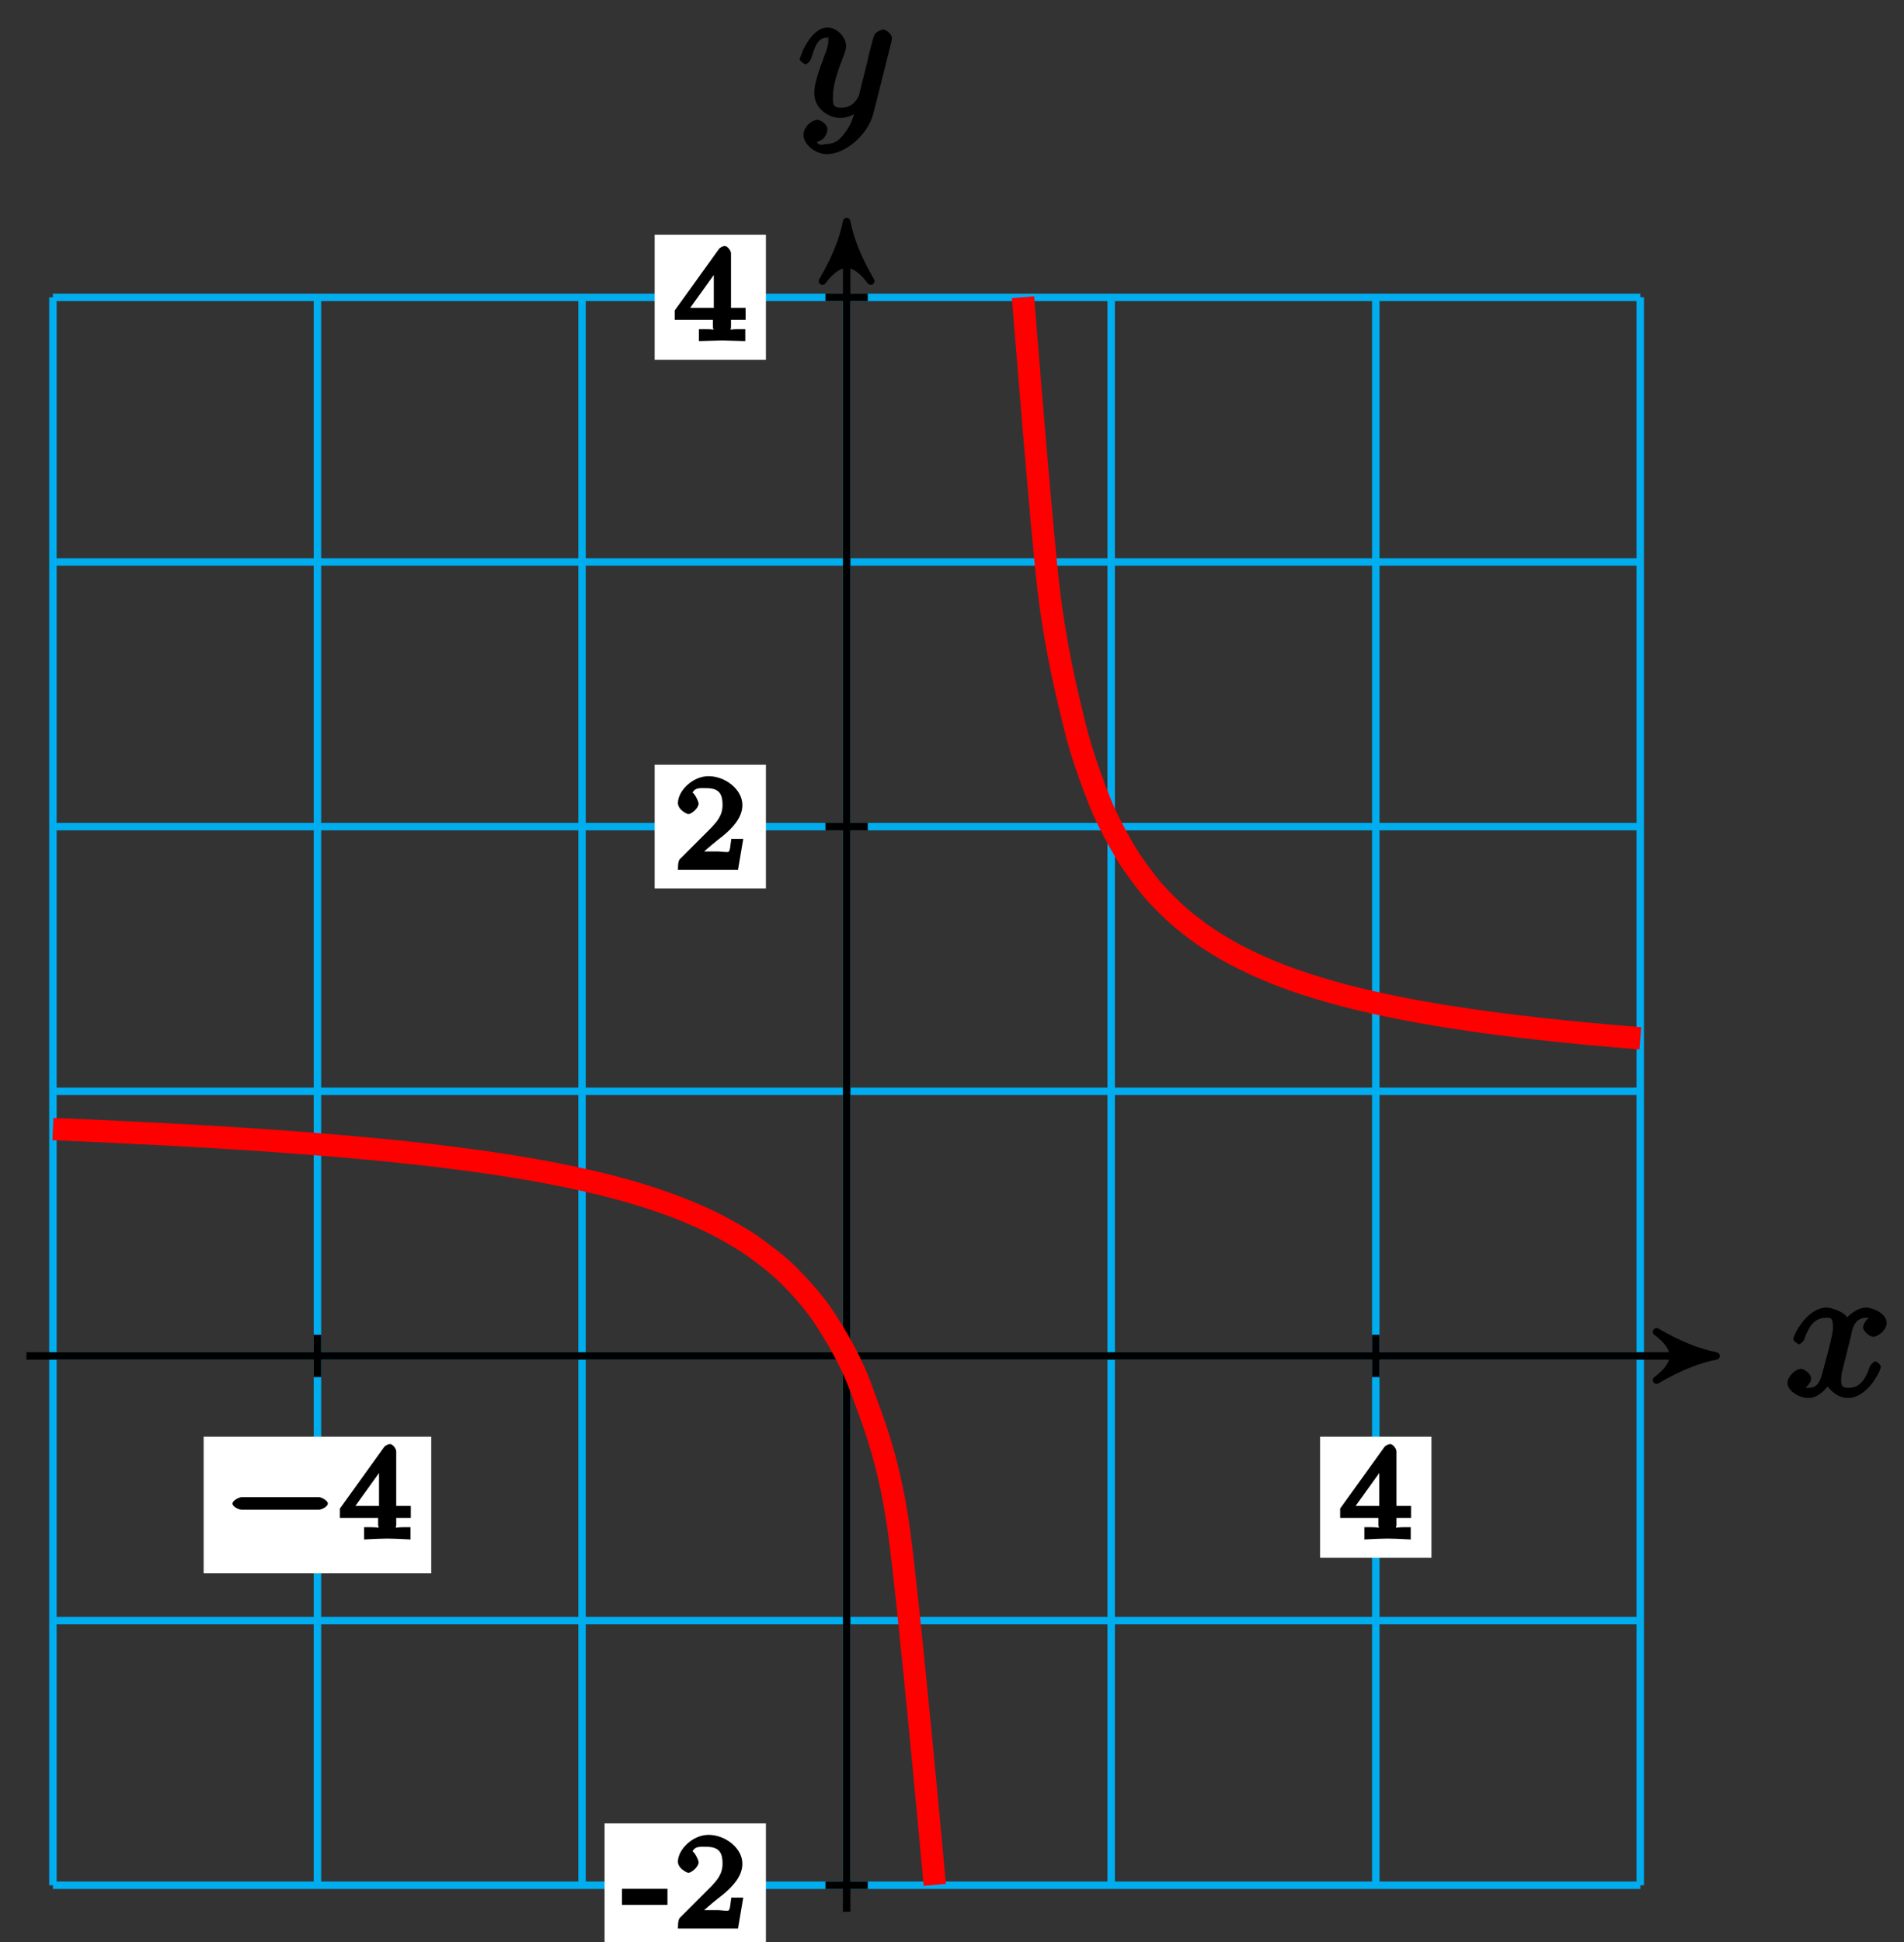<?xml version="1.0" encoding="UTF-8"?>
<svg xmlns="http://www.w3.org/2000/svg" xmlns:xlink="http://www.w3.org/1999/xlink" width="102pt" height="104pt" viewBox="0 0 102 104" version="1.1">
<rect x="0" y="0" width="102" height="104" fill="#333333" stroke="none"/>
<defs>
<g>
<symbol overflow="visible" id="glyph0-0">
<path style="stroke:none;" d=""/>
</symbol>
<symbol overflow="visible" id="glyph0-1">
<path style="stroke:none;" d="M 3.5 -3.172 C 3.562 -3.422 3.625 -4.188 4.312 -4.188 C 4.359 -4.188 4.469 -4.234 4.688 -4.109 L 4.812 -4.391 C 4.531 -4.344 4.156 -3.922 4.156 -3.672 C 4.156 -3.516 4.453 -3.172 4.719 -3.172 C 4.938 -3.172 5.422 -3.516 5.422 -3.906 C 5.422 -4.422 4.672 -4.734 4.328 -4.734 C 3.75 -4.734 3.266 -4.156 3.297 -4.203 C 3.203 -4.469 2.5 -4.734 2.203 -4.734 C 1.172 -4.734 0.422 -3.281 0.422 -3.031 C 0.422 -2.938 0.703 -2.766 0.719 -2.766 C 0.797 -2.766 1 -2.953 1.016 -3.047 C 1.359 -4.094 1.844 -4.188 2.188 -4.188 C 2.375 -4.188 2.547 -4.25 2.547 -3.672 C 2.547 -3.375 2.375 -2.703 2 -1.312 C 1.844 -0.688 1.672 -0.438 1.234 -0.438 C 1.172 -0.438 1.062 -0.391 0.859 -0.516 L 0.734 -0.234 C 0.984 -0.297 1.375 -0.656 1.375 -0.938 C 1.375 -1.203 0.984 -1.453 0.844 -1.453 C 0.531 -1.453 0.109 -1.031 0.109 -0.703 C 0.109 -0.25 0.781 0.109 1.219 0.109 C 1.891 0.109 2.359 -0.641 2.391 -0.703 L 2.094 -0.812 C 2.219 -0.438 2.75 0.109 3.344 0.109 C 4.375 0.109 5.109 -1.328 5.109 -1.578 C 5.109 -1.688 4.859 -1.859 4.828 -1.859 C 4.734 -1.859 4.531 -1.641 4.516 -1.578 C 4.188 -0.516 3.688 -0.438 3.375 -0.438 C 2.984 -0.438 2.984 -0.594 2.984 -0.922 C 2.984 -1.141 3.047 -1.359 3.156 -1.797 Z M 3.5 -3.172 "/>
</symbol>
<symbol overflow="visible" id="glyph0-2">
<path style="stroke:none;" d="M 5.016 -3.953 C 5.047 -4.094 5.047 -4.109 5.047 -4.188 C 5.047 -4.359 4.75 -4.625 4.594 -4.625 C 4.5 -4.625 4.203 -4.516 4.109 -4.344 C 4.047 -4.203 3.969 -3.891 3.922 -3.703 C 3.859 -3.453 3.781 -3.188 3.734 -2.906 L 3.281 -1.109 C 3.234 -0.969 2.984 -0.438 2.328 -0.438 C 1.828 -0.438 1.891 -0.703 1.891 -1.078 C 1.891 -1.531 2.047 -2.156 2.391 -3.031 C 2.547 -3.438 2.594 -3.547 2.594 -3.75 C 2.594 -4.203 2.109 -4.734 1.609 -4.734 C 0.656 -4.734 0.109 -3.125 0.109 -3.031 C 0.109 -2.938 0.391 -2.766 0.406 -2.766 C 0.516 -2.766 0.688 -2.953 0.734 -3.109 C 1 -4.047 1.234 -4.188 1.578 -4.188 C 1.656 -4.188 1.641 -4.344 1.641 -4.031 C 1.641 -3.781 1.547 -3.516 1.469 -3.328 C 1.078 -2.266 0.891 -1.703 0.891 -1.234 C 0.891 -0.344 1.703 0.109 2.297 0.109 C 2.688 0.109 3.141 -0.109 3.422 -0.391 L 3.125 -0.5 C 2.984 0.016 2.922 0.391 2.516 0.922 C 2.266 1.25 2.016 1.5 1.562 1.5 C 1.422 1.5 1.141 1.641 1.031 1.406 C 0.953 1.406 1.203 1.359 1.344 1.234 C 1.453 1.141 1.594 0.906 1.594 0.719 C 1.594 0.406 1.156 0.203 1.062 0.203 C 0.828 0.203 0.312 0.531 0.312 1.016 C 0.312 1.516 0.938 2.047 1.562 2.047 C 2.578 2.047 3.781 0.984 4.062 -0.156 Z M 5.016 -3.953 "/>
</symbol>
<symbol overflow="visible" id="glyph1-0">
<path style="stroke:none;" d=""/>
</symbol>
<symbol overflow="visible" id="glyph1-1">
<path style="stroke:none;" d="M 5.188 -1.578 C 5.297 -1.578 5.656 -1.734 5.656 -1.906 C 5.656 -2.078 5.297 -2.25 5.188 -2.25 L 1.031 -2.25 C 0.922 -2.25 0.547 -2.078 0.547 -1.906 C 0.547 -1.734 0.906 -1.578 1.031 -1.578 Z M 5.188 -1.578 "/>
</symbol>
<symbol overflow="visible" id="glyph2-0">
<path style="stroke:none;" d=""/>
</symbol>
<symbol overflow="visible" id="glyph2-1">
<path style="stroke:none;" d="M 3.875 -1.344 L 3.875 -1.781 L 3.094 -1.781 L 3.094 -4.703 C 3.094 -4.844 2.906 -5.094 2.766 -5.094 C 2.672 -5.094 2.516 -5.031 2.438 -4.922 L 0.078 -1.641 L 0.078 -1.141 L 2.125 -1.141 L 2.125 -0.766 C 2.125 -0.531 2.328 -0.641 1.75 -0.641 L 1.375 -0.641 L 1.375 0.016 C 1.922 -0.016 2.359 -0.031 2.609 -0.031 C 2.875 -0.031 3.312 -0.016 3.859 0.016 L 3.859 -0.641 L 3.484 -0.641 C 2.906 -0.641 3.094 -0.531 3.094 -0.766 L 3.094 -1.141 L 3.875 -1.141 Z M 2.172 -4.141 L 2.172 -1.781 L 0.906 -1.781 L 2.5 -4 Z M 2.172 -4.141 "/>
</symbol>
<symbol overflow="visible" id="glyph3-0">
<path style="stroke:none;" d=""/>
</symbol>
<symbol overflow="visible" id="glyph3-1">
<path style="stroke:none;" d="M 2.375 -1.453 L 2.375 -2.125 L -0.062 -2.125 L -0.062 -1.266 L 2.375 -1.266 Z M 2.375 -1.453 "/>
</symbol>
<symbol overflow="visible" id="glyph3-2">
<path style="stroke:none;" d="M 3.516 -1.656 L 3.109 -1.656 C 3.062 -1.312 3.047 -1.031 2.969 -0.969 C 2.906 -0.922 2.516 -0.984 2.406 -0.984 L 1.125 -0.984 L 1.266 -0.641 C 2 -1.297 2.234 -1.484 2.656 -1.812 C 3.172 -2.234 3.703 -2.797 3.703 -3.469 C 3.703 -4.312 2.781 -5.016 1.891 -5.016 C 1.031 -5.016 0.25 -4.219 0.25 -3.578 C 0.25 -3.219 0.734 -2.984 0.812 -2.984 C 0.969 -2.984 1.359 -3.297 1.359 -3.547 C 1.359 -3.672 1.125 -4.125 1.031 -4.125 C 1.172 -4.422 1.453 -4.375 1.781 -4.375 C 2.484 -4.375 2.641 -4.031 2.641 -3.469 C 2.641 -2.859 2.266 -2.516 2.047 -2.266 L 0.375 -0.594 C 0.297 -0.531 0.25 -0.391 0.25 0 L 3.469 0 L 3.75 -1.656 Z M 3.516 -1.656 "/>
</symbol>
<symbol overflow="visible" id="glyph3-3">
<path style="stroke:none;" d="M 3.875 -1.344 L 3.875 -1.781 L 3.094 -1.781 L 3.094 -4.703 C 3.094 -4.844 2.906 -5.094 2.766 -5.094 C 2.672 -5.094 2.516 -5.031 2.438 -4.922 L 0.078 -1.641 L 0.078 -1.141 L 2.125 -1.141 L 2.125 -0.766 C 2.125 -0.531 2.328 -0.641 1.75 -0.641 L 1.375 -0.641 L 1.375 0 L 2.609 -0.031 L 3.859 0 L 3.859 -0.641 L 3.484 -0.641 C 2.906 -0.641 3.094 -0.531 3.094 -0.766 L 3.094 -1.141 L 3.875 -1.141 Z M 2.375 -1.781 L 0.906 -1.781 L 2.5 -4 L 2.172 -4.141 L 2.172 -1.781 Z M 2.375 -1.781 "/>
</symbol>
</g>
</defs>
<g id="surface1">
<path style="fill:none;stroke-width:0.399;stroke-linecap:butt;stroke-linejoin:miter;stroke:rgb(0%,67.839%,93.729%);stroke-opacity:1;stroke-miterlimit:10;" d="M -42.519 -28.346 L 42.519 -28.346 M -42.519 -14.175 L 42.519 -14.175 M -42.519 0.001 L 42.519 0.001 M -42.519 14.172 L 42.519 14.172 M -42.519 28.347 L 42.519 28.347 M -42.519 42.519 L 42.519 42.519 M -42.519 56.69 L 42.519 56.69 M -42.519 -28.346 L -42.519 56.694 M -28.348 -28.346 L -28.348 56.694 M -14.173 -28.346 L -14.173 56.694 M 0.002 -28.346 L 0.002 56.694 M 14.173 -28.346 L 14.173 56.694 M 28.348 -28.346 L 28.348 56.694 M 42.515 -28.346 L 42.515 56.694 " transform="matrix(1,0,0,-1,45.354,72.614)"/>
<path style="fill:none;stroke-width:0.399;stroke-linecap:butt;stroke-linejoin:miter;stroke:rgb(0%,0%,0%);stroke-opacity:1;stroke-miterlimit:10;" d="M -43.937 0.001 L 45.776 0.001 " transform="matrix(1,0,0,-1,45.354,72.614)"/>
<path style="fill-rule:nonzero;fill:rgb(0%,0%,0%);fill-opacity:1;stroke-width:0.399;stroke-linecap:butt;stroke-linejoin:round;stroke:rgb(0%,0%,0%);stroke-opacity:1;stroke-miterlimit:10;" d="M 0.797 0.001 C -0.199 0.2 -1.195 0.598 -2.39 1.293 C -1.195 0.399 -1.195 -0.398 -2.39 -1.296 C -1.195 -0.597 -0.199 -0.199 0.797 0.001 Z M 0.797 0.001 " transform="matrix(1,0,0,-1,91.133,72.614)"/>
<g style="fill:rgb(0%,0%,0%);fill-opacity:1;">
  <use xlink:href="#glyph0-1" x="95.649" y="74.759"/>
</g>
<path style="fill:none;stroke-width:0.399;stroke-linecap:butt;stroke-linejoin:miter;stroke:rgb(0%,0%,0%);stroke-opacity:1;stroke-miterlimit:10;" d="M 0.002 -29.764 L 0.002 59.948 " transform="matrix(1,0,0,-1,45.354,72.614)"/>
<path style="fill-rule:nonzero;fill:rgb(0%,0%,0%);fill-opacity:1;stroke-width:0.399;stroke-linecap:butt;stroke-linejoin:round;stroke:rgb(0%,0%,0%);stroke-opacity:1;stroke-miterlimit:10;" d="M 0.795 -0.002 C -0.201 0.198 -1.197 0.596 -2.392 1.295 C -1.197 0.397 -1.197 -0.4 -2.392 -1.295 C -1.197 -0.599 -0.201 -0.201 0.795 -0.002 Z M 0.795 -0.002 " transform="matrix(0,-1,-1,0,45.354,12.663)"/>
<g style="fill:rgb(0%,0%,0%);fill-opacity:1;">
  <use xlink:href="#glyph0-2" x="42.733" y="6.209"/>
</g>
<path style="fill:none;stroke-width:0.399;stroke-linecap:butt;stroke-linejoin:miter;stroke:rgb(0%,0%,0%);stroke-opacity:1;stroke-miterlimit:10;" d="M -28.348 1.133 L -28.348 -1.132 " transform="matrix(1,0,0,-1,45.354,72.614)"/>
<path style=" stroke:none;fill-rule:nonzero;fill:rgb(100%,100%,100%);fill-opacity:1;" d="M 10.91 84.254 L 23.102 84.254 L 23.102 76.938 L 10.91 76.938 Z M 10.91 84.254 "/>
<g style="fill:rgb(0%,0%,0%);fill-opacity:1;">
  <use xlink:href="#glyph1-1" x="11.906" y="82.427"/>
</g>
<g style="fill:rgb(0%,0%,0%);fill-opacity:1;">
  <use xlink:href="#glyph2-1" x="18.132" y="82.427"/>
</g>
<path style="fill:none;stroke-width:0.399;stroke-linecap:butt;stroke-linejoin:miter;stroke:rgb(0%,0%,0%);stroke-opacity:1;stroke-miterlimit:10;" d="M 28.348 1.133 L 28.348 -1.132 " transform="matrix(1,0,0,-1,45.354,72.614)"/>
<path style=" stroke:none;fill-rule:nonzero;fill:rgb(100%,100%,100%);fill-opacity:1;" d="M 70.719 83.422 L 76.684 83.422 L 76.684 76.938 L 70.719 76.938 Z M 70.719 83.422 "/>
<g style="fill:rgb(0%,0%,0%);fill-opacity:1;">
  <use xlink:href="#glyph2-1" x="71.716" y="82.427"/>
</g>
<path style="fill:none;stroke-width:0.399;stroke-linecap:butt;stroke-linejoin:miter;stroke:rgb(0%,0%,0%);stroke-opacity:1;stroke-miterlimit:10;" d="M 1.134 -28.346 L -1.135 -28.346 " transform="matrix(1,0,0,-1,45.354,72.614)"/>
<path style=" stroke:none;fill-rule:nonzero;fill:rgb(100%,100%,100%);fill-opacity:1;" d="M 32.387 104.273 L 41.031 104.273 L 41.031 97.648 L 32.387 97.648 Z M 32.387 104.273 "/>
<g style="fill:rgb(0%,0%,0%);fill-opacity:1;">
  <use xlink:href="#glyph3-1" x="33.382" y="103.277"/>
  <use xlink:href="#glyph3-2" x="36.067" y="103.277"/>
</g>
<path style="fill:none;stroke-width:0.399;stroke-linecap:butt;stroke-linejoin:miter;stroke:rgb(0%,0%,0%);stroke-opacity:1;stroke-miterlimit:10;" d="M 1.134 28.347 L -1.135 28.347 " transform="matrix(1,0,0,-1,45.354,72.614)"/>
<path style=" stroke:none;fill-rule:nonzero;fill:rgb(100%,100%,100%);fill-opacity:1;" d="M 35.07 47.578 L 41.031 47.578 L 41.031 40.953 L 35.07 40.953 Z M 35.07 47.578 "/>
<g style="fill:rgb(0%,0%,0%);fill-opacity:1;">
  <use xlink:href="#glyph3-2" x="36.067" y="46.582"/>
</g>
<path style="fill:none;stroke-width:0.399;stroke-linecap:butt;stroke-linejoin:miter;stroke:rgb(0%,0%,0%);stroke-opacity:1;stroke-miterlimit:10;" d="M 1.134 56.694 L -1.135 56.694 " transform="matrix(1,0,0,-1,45.354,72.614)"/>
<path style=" stroke:none;fill-rule:nonzero;fill:rgb(100%,100%,100%);fill-opacity:1;" d="M 35.07 19.266 L 41.031 19.266 L 41.031 12.57 L 35.07 12.57 Z M 35.07 19.266 "/>
<g style="fill:rgb(0%,0%,0%);fill-opacity:1;">
  <use xlink:href="#glyph3-3" x="36.067" y="18.269"/>
</g>
<path style="fill:none;stroke-width:1.196;stroke-linecap:butt;stroke-linejoin:miter;stroke:rgb(100%,0%,0%);stroke-opacity:1;stroke-miterlimit:10;" d="M -42.519 12.149 C -42.519 12.149 -41.097 12.09 -40.551 12.067 C -40.004 12.039 -39.129 12 -38.582 11.973 C -38.035 11.949 -37.16 11.902 -36.613 11.875 C -36.07 11.848 -35.192 11.797 -34.645 11.766 C -34.102 11.735 -33.223 11.684 -32.676 11.649 C -32.133 11.613 -31.254 11.555 -30.707 11.516 C -30.165 11.477 -29.286 11.414 -28.743 11.371 C -28.196 11.328 -27.317 11.254 -26.774 11.207 C -26.227 11.16 -25.348 11.078 -24.805 11.024 C -24.259 10.969 -23.38 10.879 -22.837 10.817 C -22.29 10.754 -21.415 10.653 -20.868 10.578 C -20.321 10.508 -19.446 10.391 -18.9 10.309 C -18.353 10.227 -17.478 10.086 -16.931 9.992 C -16.384 9.895 -15.509 9.731 -14.962 9.617 C -14.415 9.504 -13.541 9.309 -12.994 9.172 C -12.447 9.035 -11.572 8.797 -11.025 8.625 C -10.478 8.457 -9.603 8.164 -9.056 7.949 C -8.51 7.739 -7.635 7.364 -7.088 7.086 C -6.541 6.809 -5.666 6.321 -5.119 5.942 C -4.572 5.563 -3.697 4.903 -3.151 4.36 C -2.604 3.817 -1.729 2.875 -1.182 2.024 C -0.635 1.176 0.24 -0.238 0.787 -1.769 C 1.334 -3.3 2.209 -5.327 2.755 -9.015 C 3.302 -12.698 4.724 -28.327 4.724 -28.327 " transform="matrix(1,0,0,-1,45.354,72.614)"/>
<path style="fill:none;stroke-width:1.196;stroke-linecap:butt;stroke-linejoin:miter;stroke:rgb(100%,0%,0%);stroke-opacity:1;stroke-miterlimit:10;" d="M 9.45 56.698 C 9.45 56.698 10.442 44.21 10.825 41.034 C 11.208 37.855 11.821 35.382 12.204 33.8 C 12.587 32.218 13.2 30.586 13.583 29.632 C 13.966 28.679 14.579 27.57 14.962 26.929 C 15.344 26.293 15.954 25.488 16.337 25.027 C 16.719 24.57 17.333 23.969 17.715 23.621 C 18.098 23.277 18.711 22.808 19.094 22.539 C 19.477 22.269 20.09 21.894 20.473 21.676 C 20.852 21.461 21.465 21.156 21.848 20.976 C 22.231 20.801 22.844 20.543 23.227 20.394 C 23.61 20.246 24.223 20.031 24.606 19.906 C 24.988 19.781 25.602 19.598 25.984 19.488 C 26.367 19.379 26.977 19.223 27.359 19.129 C 27.742 19.035 28.355 18.894 28.738 18.812 C 29.121 18.73 29.734 18.609 30.117 18.535 C 30.5 18.461 31.113 18.352 31.496 18.289 C 31.879 18.223 32.488 18.125 32.871 18.07 C 33.254 18.012 33.867 17.922 34.25 17.871 C 34.632 17.82 35.246 17.738 35.628 17.691 C 36.011 17.645 36.624 17.574 37.007 17.531 C 37.39 17.488 37.999 17.422 38.382 17.383 C 38.765 17.344 39.378 17.285 39.761 17.246 C 40.144 17.211 40.757 17.156 41.14 17.125 C 41.523 17.09 42.519 17.008 42.519 17.008 " transform="matrix(1,0,0,-1,45.354,72.614)"/>
</g>
</svg>
